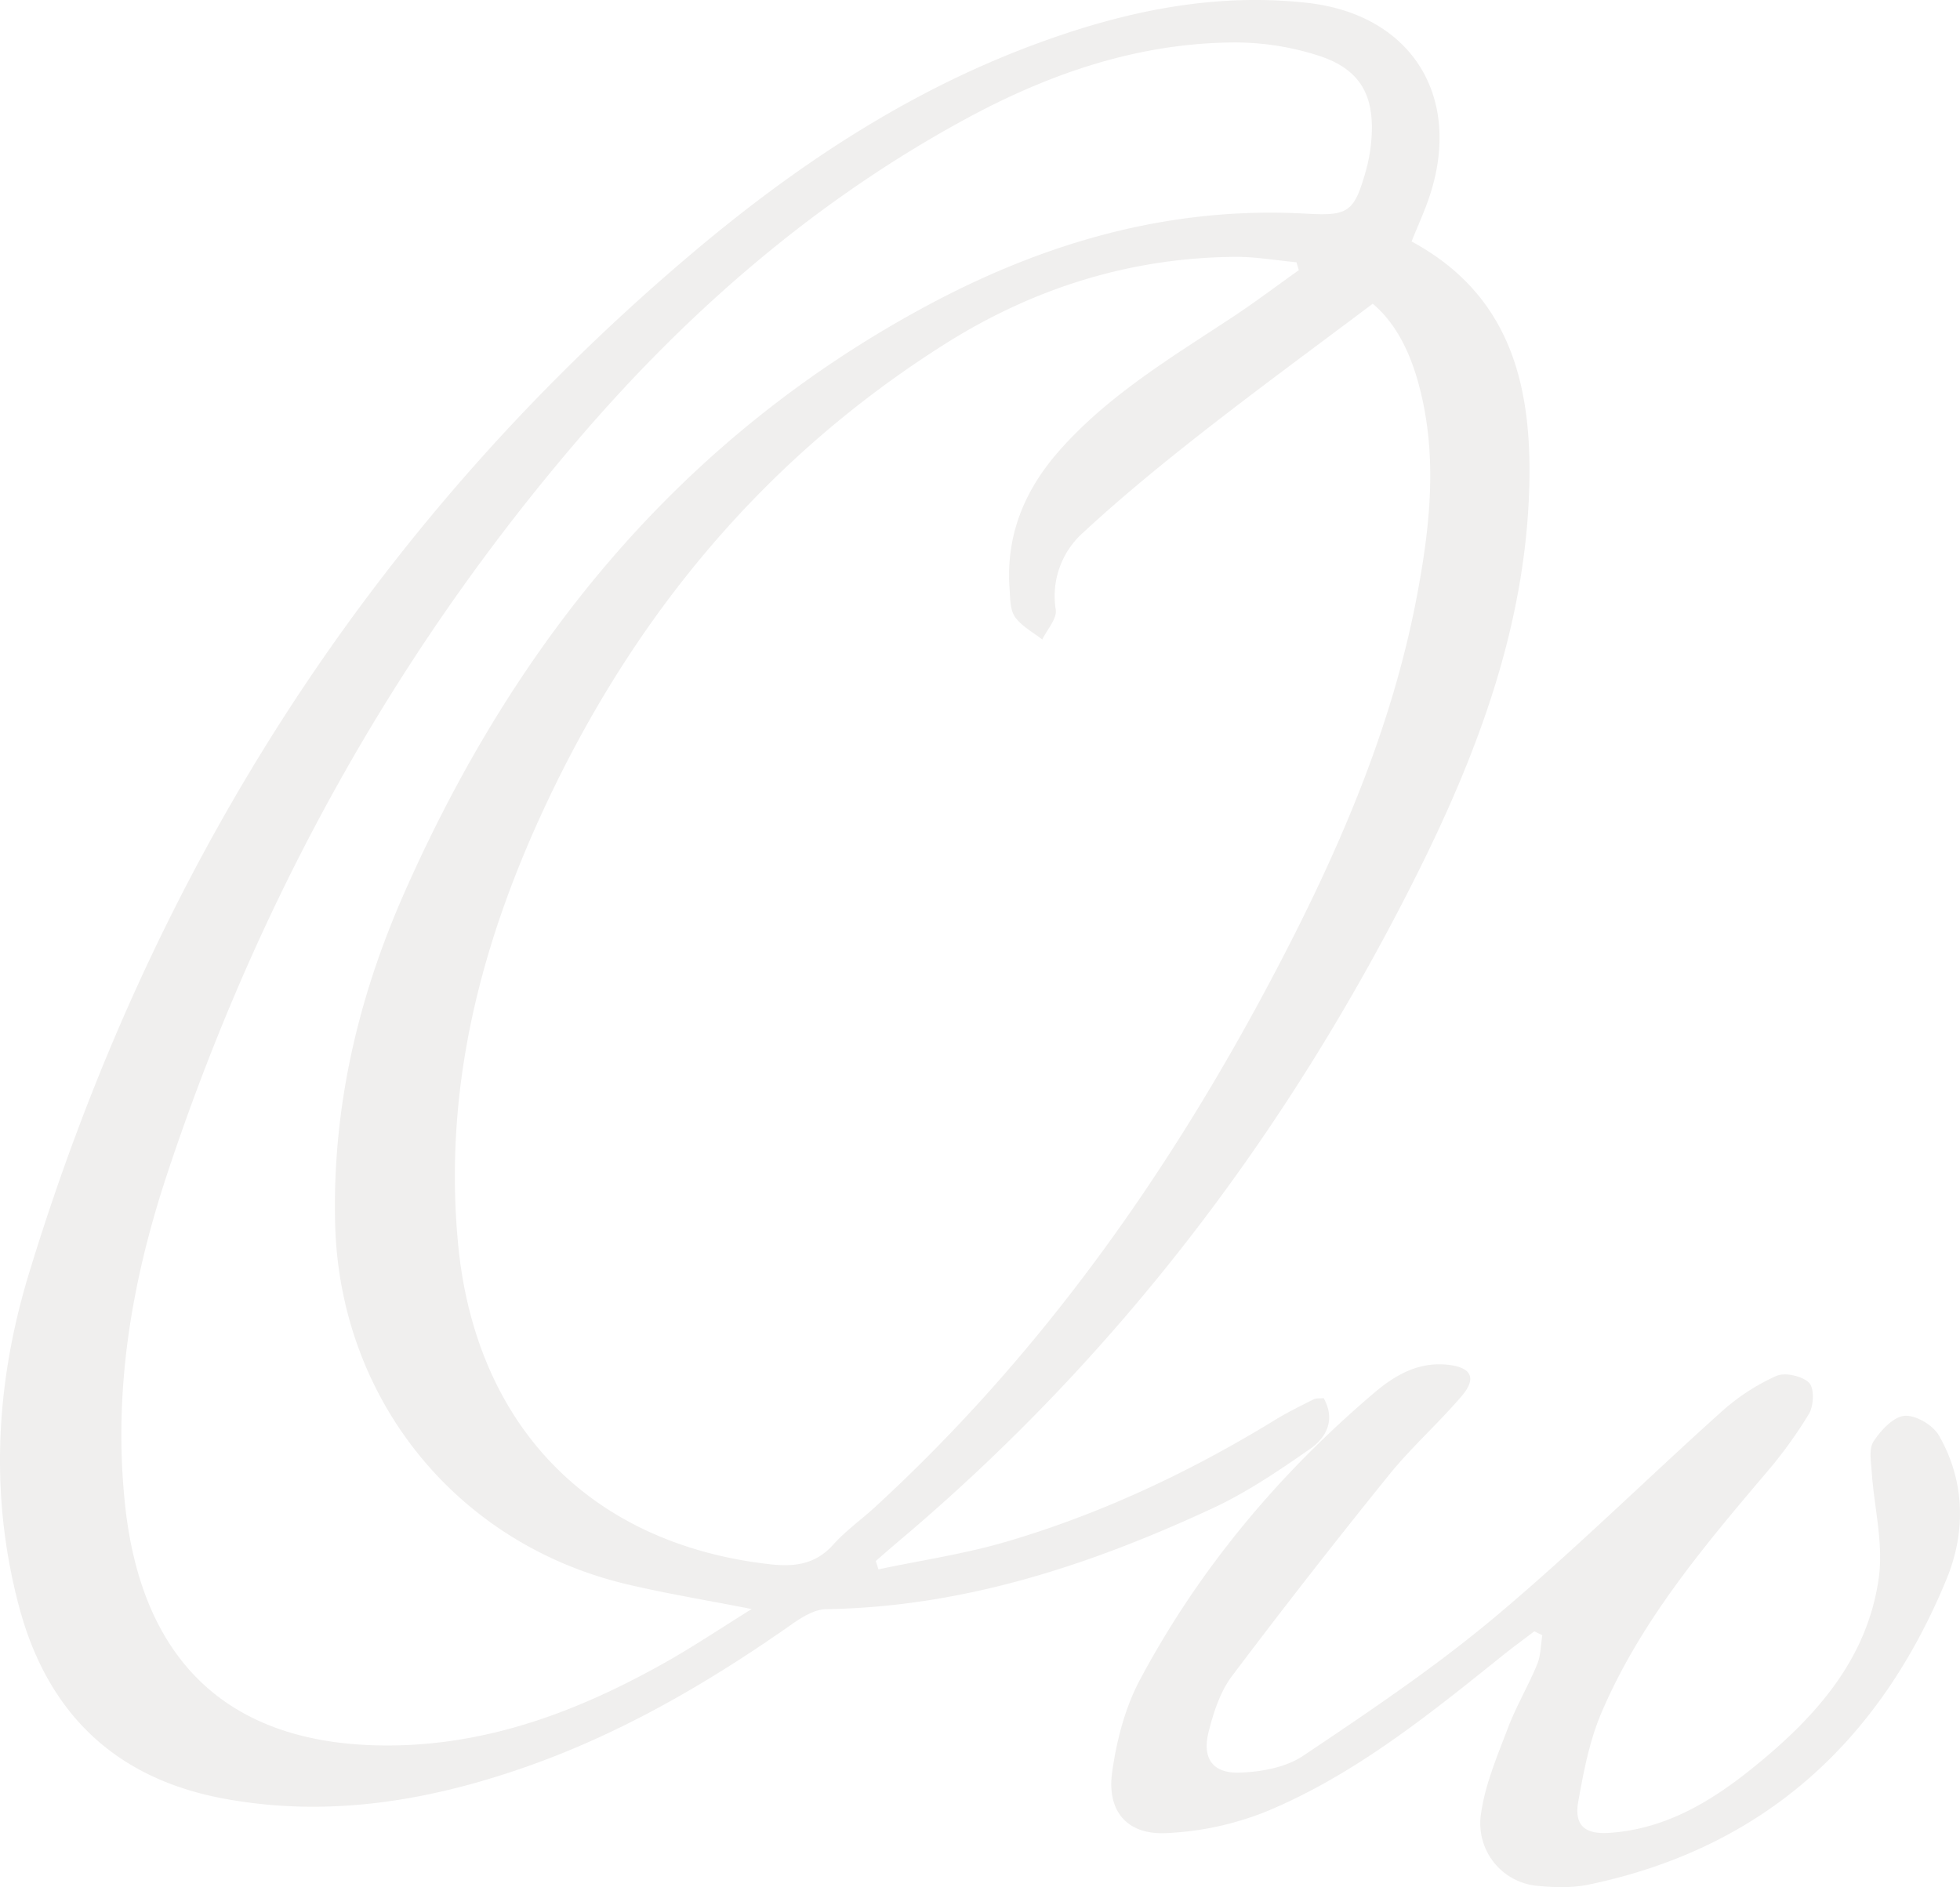 <svg xmlns="http://www.w3.org/2000/svg" width="679" height="653.792" viewBox="0 0 679 653.792">
  <g id="Group_23" data-name="Group 23" transform="translate(-348 -1239.62)">
    <path id="Path_1" data-name="Path 1" d="M-1129.2,753.509c34.225,18.506,41.711,49.717,40.789,84.747-1.291,48.992-18.309,93.6-39.952,136.553-44.33,87.97-102.783,165.154-178.4,228.9-2.707,2.28-5.359,4.624-8.038,6.938l.9,2.913c14.869-3.153,30.018-5.37,44.553-9.655,32.836-9.677,63.61-24.211,92.8-42.085,4.31-2.641,8.875-4.879,13.394-7.161.91-.46,2.145-.282,3.5-.426,4.267,7.652.814,13.754-4.786,17.654-10.8,7.515-21.861,15.018-33.744,20.533-42.42,19.693-86.329,34.171-133.834,34.924-4.011.064-8.381,2.775-11.891,5.238-28.933,20.3-59.267,38-92.788,49.647-33.709,11.716-68.147,17.351-103.813,10.775-38.135-7.031-61.451-29.977-71.194-66.905-10.186-38.608-7.943-77.4,3.522-115.015,42.442-139.236,117.211-258.013,228.715-352.608,35.551-30.161,74.131-56.073,118.2-72.674,30.9-11.64,62.662-18.65,95.919-14.957,36.308,4.033,54.072,32.778,42.168,67.643C-1124.809,743.265-1126.925,747.875-1129.2,753.509Zm-39.06,9.943-.815-2.739c-7.1-.655-14.2-1.915-21.293-1.861-36.451.274-70.03,10.929-100.611,30.264-61.693,39.009-106.64,92.791-137.642,158.473-22.815,48.338-35.954,98.439-30.943,152.682,5.811,62.9,45.247,104.373,107.961,111.5,8.594.978,15.893.112,22.075-6.8,4.287-4.793,9.665-8.6,14.434-12.976,58.169-53.41,102.786-116.947,139.221-186.506,21.466-40.984,39.816-83.233,48.507-129.013,4.642-24.448,7.3-49.02.609-73.6-3-11.009-7.806-20.98-15.9-27.8-20.036,15.089-39.742,29.5-58.957,44.541-14.158,11.083-28.121,22.5-41.3,34.705a29.419,29.419,0,0,0-9.54,26.771c.448,3.155-3.013,6.864-4.681,10.32-3.224-2.551-7.18-4.593-9.44-7.82-1.746-2.49-1.645-6.447-1.885-9.787-1.326-18.463,5.143-34.13,17.248-47.839,17.031-19.292,38.872-32.293,60.006-46.26C-1183.391,774.548-1175.9,768.887-1168.259,763.452ZM-1357.8,1227.3c-15.8-3.106-29.6-5.356-43.168-8.567-59.164-14-99.557-64.219-101.127-124.769-1.042-40.161,7.84-78.257,23.922-114.693,38.243-86.648,95.253-156.925,179.727-202.774,41.375-22.457,85.2-35.291,132.772-32.615,14.422.81,16.542-.426,20.55-14.507a57.493,57.493,0,0,0,2.045-11.59c1.059-14.911-3.9-23.934-18.18-28.6a94.956,94.956,0,0,0-29.7-4.617c-33.138.247-63.724,10.785-92.5,26.387-51.4,27.865-95.07,65.508-133.029,109.5-65.171,75.538-112.394,161.449-143.758,255.976-12.309,37.1-18.824,75.038-14.653,114.583,5.877,55.7,37.343,84.474,93.443,83.532,33.914-.568,64.454-12.294,93.5-28.627C-1378.078,1240.377-1368.65,1234.04-1357.8,1227.3Z" transform="translate(1966.204 569.763)" fill="#4b413b" opacity="0.084"/>
    <path id="Path_2" data-name="Path 2" d="M-1203.9,1025.79c-3.7,2.817-7.466,5.554-11.091,8.466-25.492,20.474-51.018,41.11-81.46,53.833a105.665,105.665,0,0,1-34.976,7.611c-13.529.661-20.621-7.579-18.723-21.122,1.531-10.927,4.456-22.3,9.611-31.968,20.471-38.375,48.043-71.29,81.187-99.462,7.139-6.068,15.208-10.763,25.324-9.726,8.281.848,10.34,4.566,4.965,10.866-8.027,9.408-17.4,17.7-25.16,27.3q-27.826,34.429-54.477,69.79c-4.067,5.421-6.346,12.572-8.038,19.28-2.269,8.988,1.3,14.307,10.464,14.081,7.54-.186,16.211-1.742,22.283-5.815,22.641-15.182,45.414-30.466,66.276-47.932,27.158-22.738,52.413-47.732,78.8-71.414a73.289,73.289,0,0,1,18.824-12.257c3.023-1.348,8.963,0,11.379,2.363,1.859,1.819,1.634,7.941-.031,10.751a155.544,155.544,0,0,1-15.351,21.056c-21.7,25.587-43.254,51.334-56.555,82.517-4.123,9.665-6.17,20.364-8.031,30.792-1.447,8.105,2.177,11.36,10.6,10.822,19.115-1.22,34.786-10.435,49.261-22.037,21.784-17.459,40.3-37.668,44.266-66.415,1.636-11.868-1.629-24.391-2.462-36.629-.242-3.554-1.037-7.975.646-10.545,2.507-3.83,6.787-8.481,10.69-8.855,3.823-.367,9.861,3.181,11.912,6.74,9.149,15.886,9.369,33.568,2.7,49.767-23.1,56.14-63.337,93.236-123.973,105.879-5.691,1.186-11.844,1.015-17.684.453a21.732,21.732,0,0,1-19.636-25.027c1.409-10.07,5.586-19.841,9.239-29.479,2.878-7.6,7.079-14.683,10.188-22.2,1.282-3.1,1.243-6.744,1.805-10.139Z" transform="translate(2083.431 778.994)" fill="#4b413b" opacity="0.084"/>
  </g>
</svg>
